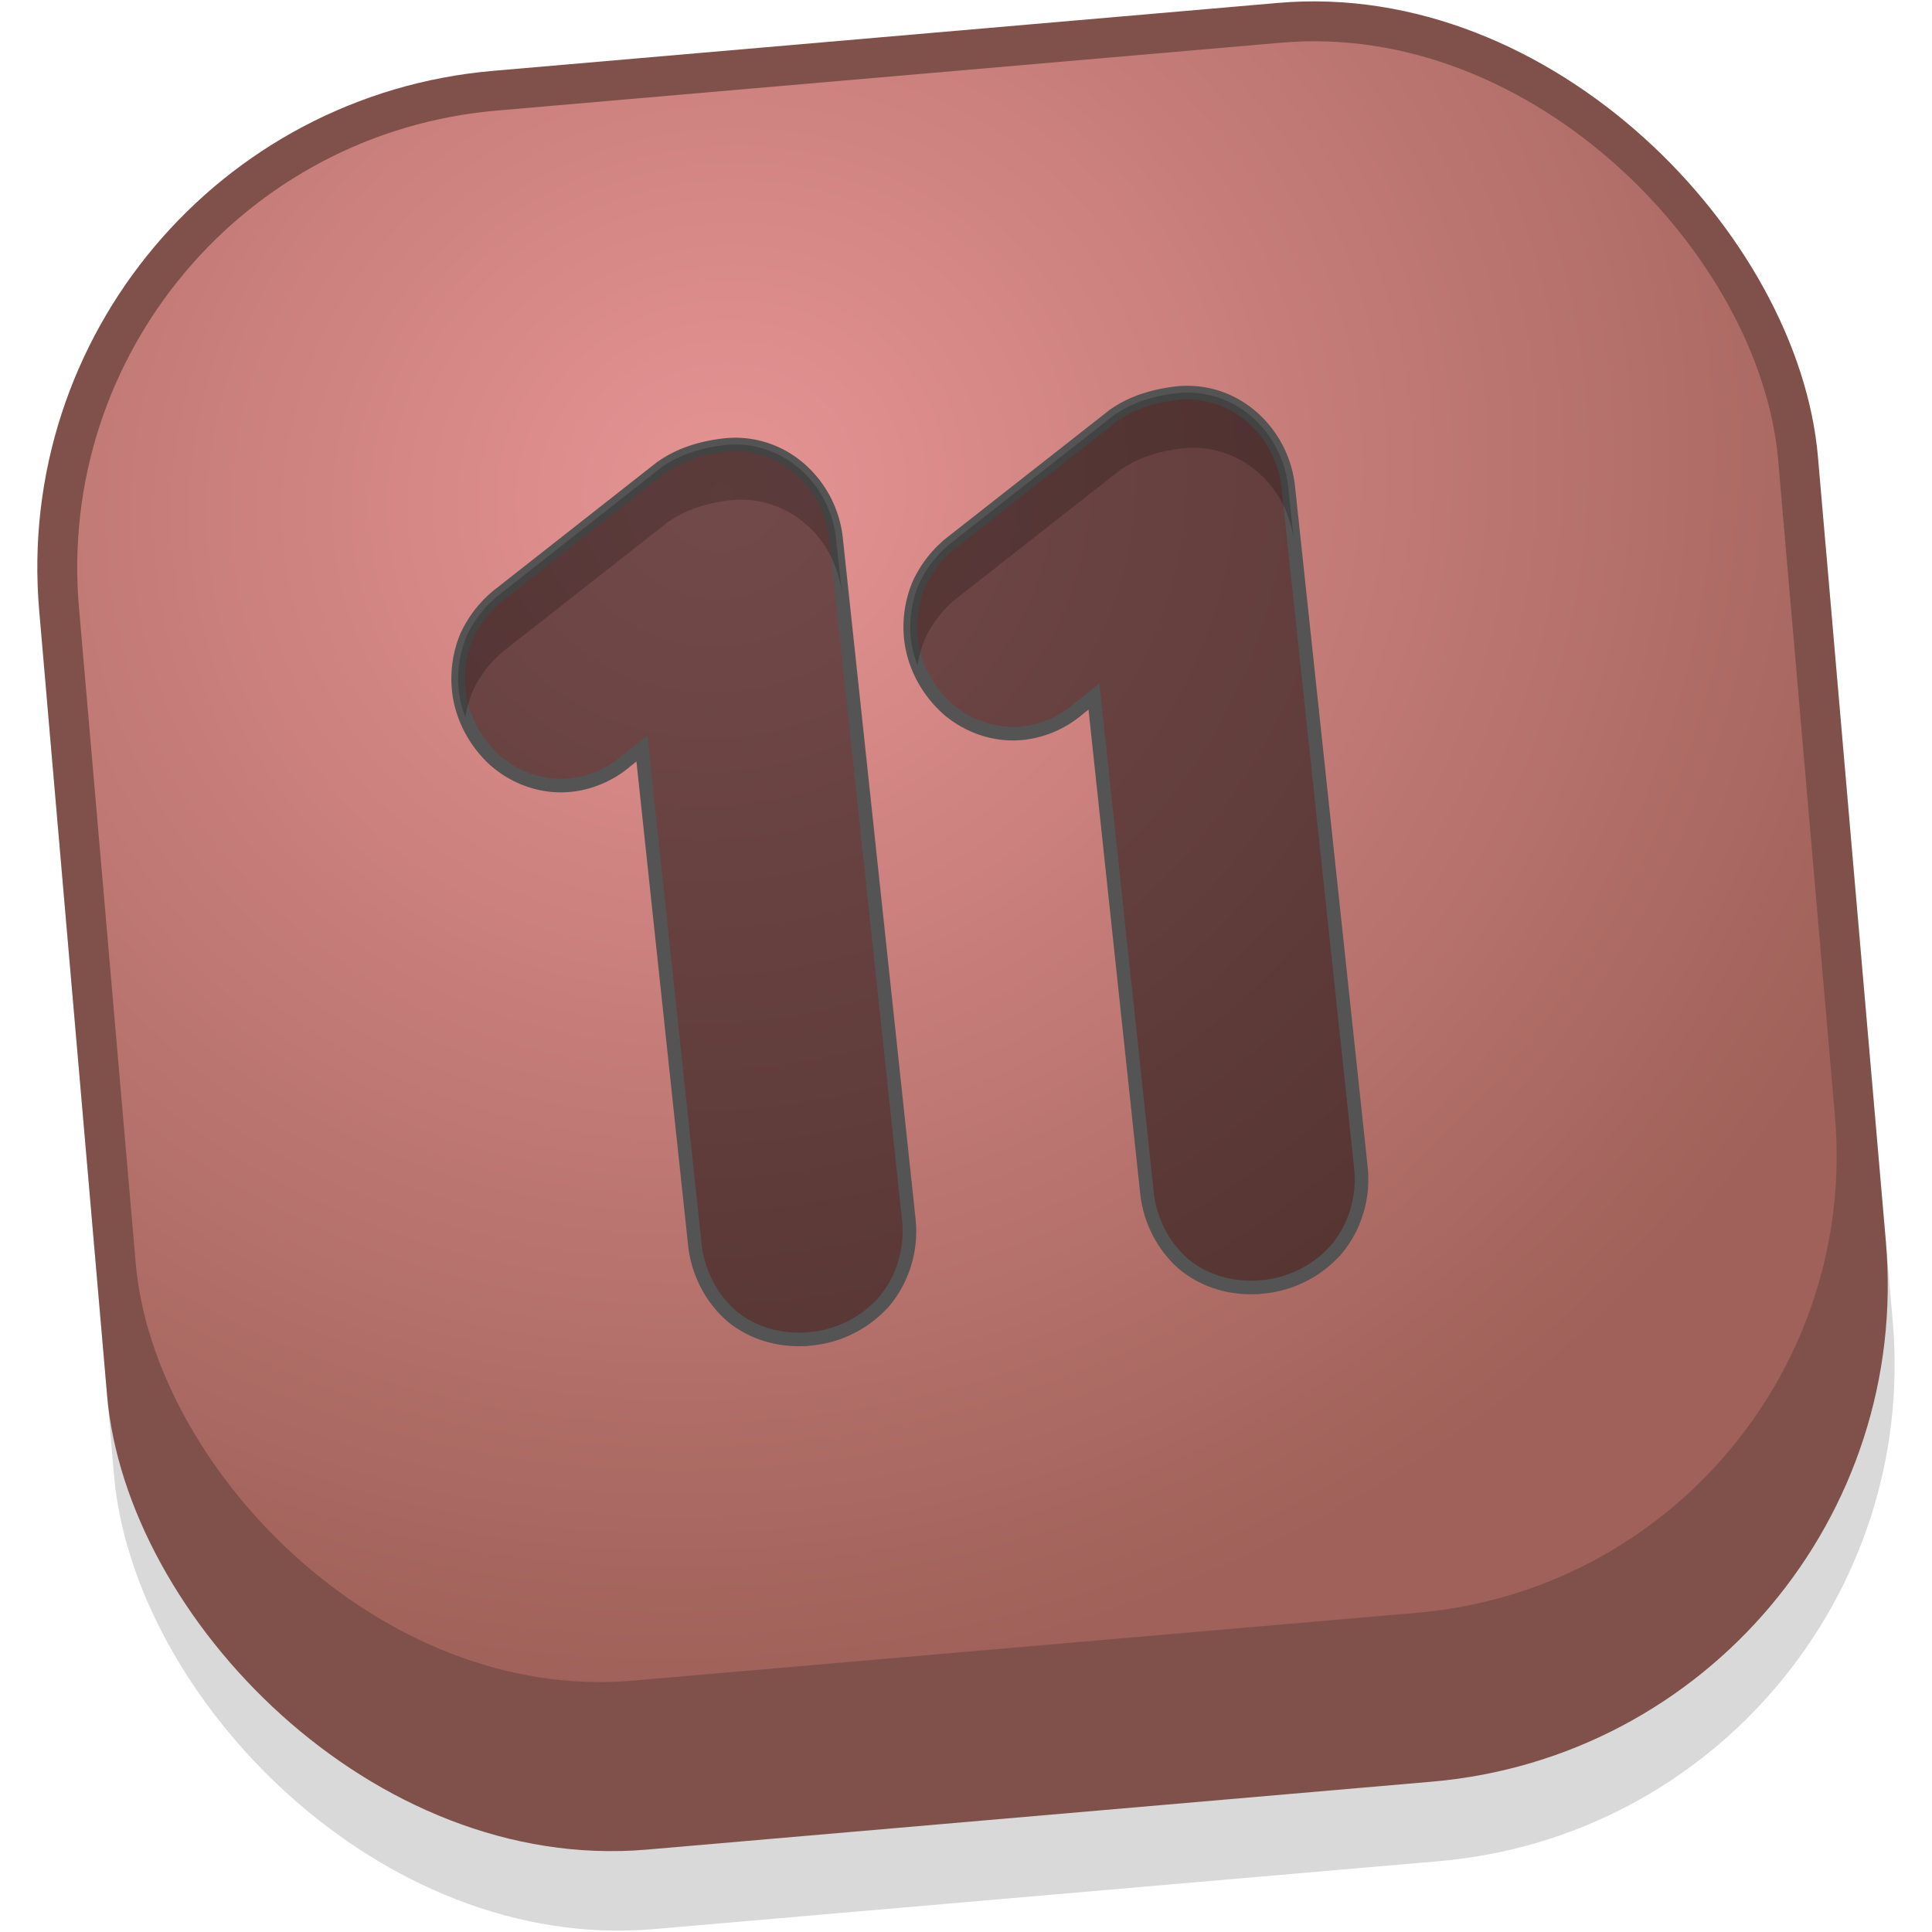 <svg width="100" height="100" viewBox="0 0 26 26">
   <defs>
      <radialGradient gradientTransform="matrix(2.821 15.818 -17.042 3.039 9.074 7.45)"
         gradientUnits="userSpaceOnUse" r="1" cy="0" cx="0" id="prefix__a">
         <stop stop-color="#E69494" />
         <stop stop-color="#9F6159" offset="1" />
      </radialGradient>
   </defs>
   <rect x="-.183" y="2.864" width="24.027" height="23.759" rx="6.712" transform="rotate(-4.946)" fill-opacity=".15" />
   <rect y="1.522" x="-.183" width="24.027" height="24.027" rx="6.712" transform="rotate(-4.946)" fill="#80514b" />
   <rect x=".354" y="2.059" width="22.953" height="21.208" rx="6.175" transform="rotate(-4.946)"
      fill="url(#prefix__a)" />
   <path
      d="M15.836 5.291c-.316.037-.603.126-.845.296l-.009.007-2.156 1.692a1.537 1.482 90 00-.452.558l-.005.011-.005.011a1.436 1.384 90 00-.106.726c.038.357.216.689.478.932l.005.004.004.005c.284.249.662.375 1.03.332a1.465 1.413 90 00.696-.29l.002-.002.249-.2.713 6.677c.04.381.227.739.515.978l.005.004.006.004c.295.231.676.323 1.051.28a1.51 1.51 0 00.975-.504l.004-.005.004-.005a1.445 1.394 90 00.32-1.083l-.977-9.153a1.456 1.456 0 00-.494-.958 1.4 1.35 90 00-1.007-.317zm-6.084.699c-.316.036-.604.126-.845.296l-.01.006-2.155 1.693a1.537 1.482 90 00-.453.558l-.005.01-.005.012a1.436 1.384 90 00-.105.726c.038.357.216.689.477.932l.005.004.005.004c.284.25.661.375 1.029.333a1.465 1.413 90 00.697-.29l.001-.002.25-.2.713 6.677c.04.38.227.738.515.978l.005.004.005.004c.296.231.676.323 1.052.28a1.51 1.51 0 00.975-.504l.004-.005.004-.005a1.445 1.394 90 00.32-1.083l-.978-9.153a1.456 1.456 0 00-.494-.959 1.4 1.35 90 00-1.007-.316z"
      fill-opacity=".5" stroke="#545454" stroke-width=".183" />
   <path
      d="M15.836 5.291c-.316.037-.603.126-.845.296l-.009.007-2.156 1.692a1.537 1.482 90 00-.452.558l-.006.011-.004.011a1.436 1.385 90 00-.106.726c.013.125.045.246.09.361a1.436 1.385 90 01.095-.344l.005-.011.005-.012a1.537 1.482 90 01.452-.558l2.156-1.692.01-.007c.241-.17.528-.26.845-.295.36-.042.73.075 1.007.316.278.234.454.585.494.959l-.08-.743a1.457 1.457 0 00-.493-.959 1.4 1.35 90 00-1.007-.316zm-6.084.699c-.316.036-.604.126-.845.296l-.01.007-2.155 1.692a1.537 1.482 90 00-.453.558l-.005.011-.005.011a1.436 1.385 90 00-.105.726c.013.124.044.245.089.361a1.436 1.385 90 01.096-.345l.004-.01.006-.012a1.537 1.482 90 01.452-.558l2.156-1.692.01-.007c.24-.17.528-.26.844-.296.36-.041.73.076 1.007.317.279.234.455.585.495.958l-.08-.742a1.457 1.457 0 00-.494-.959 1.4 1.35 90 00-1.007-.316z"
      fill-opacity=".2" />
</svg>